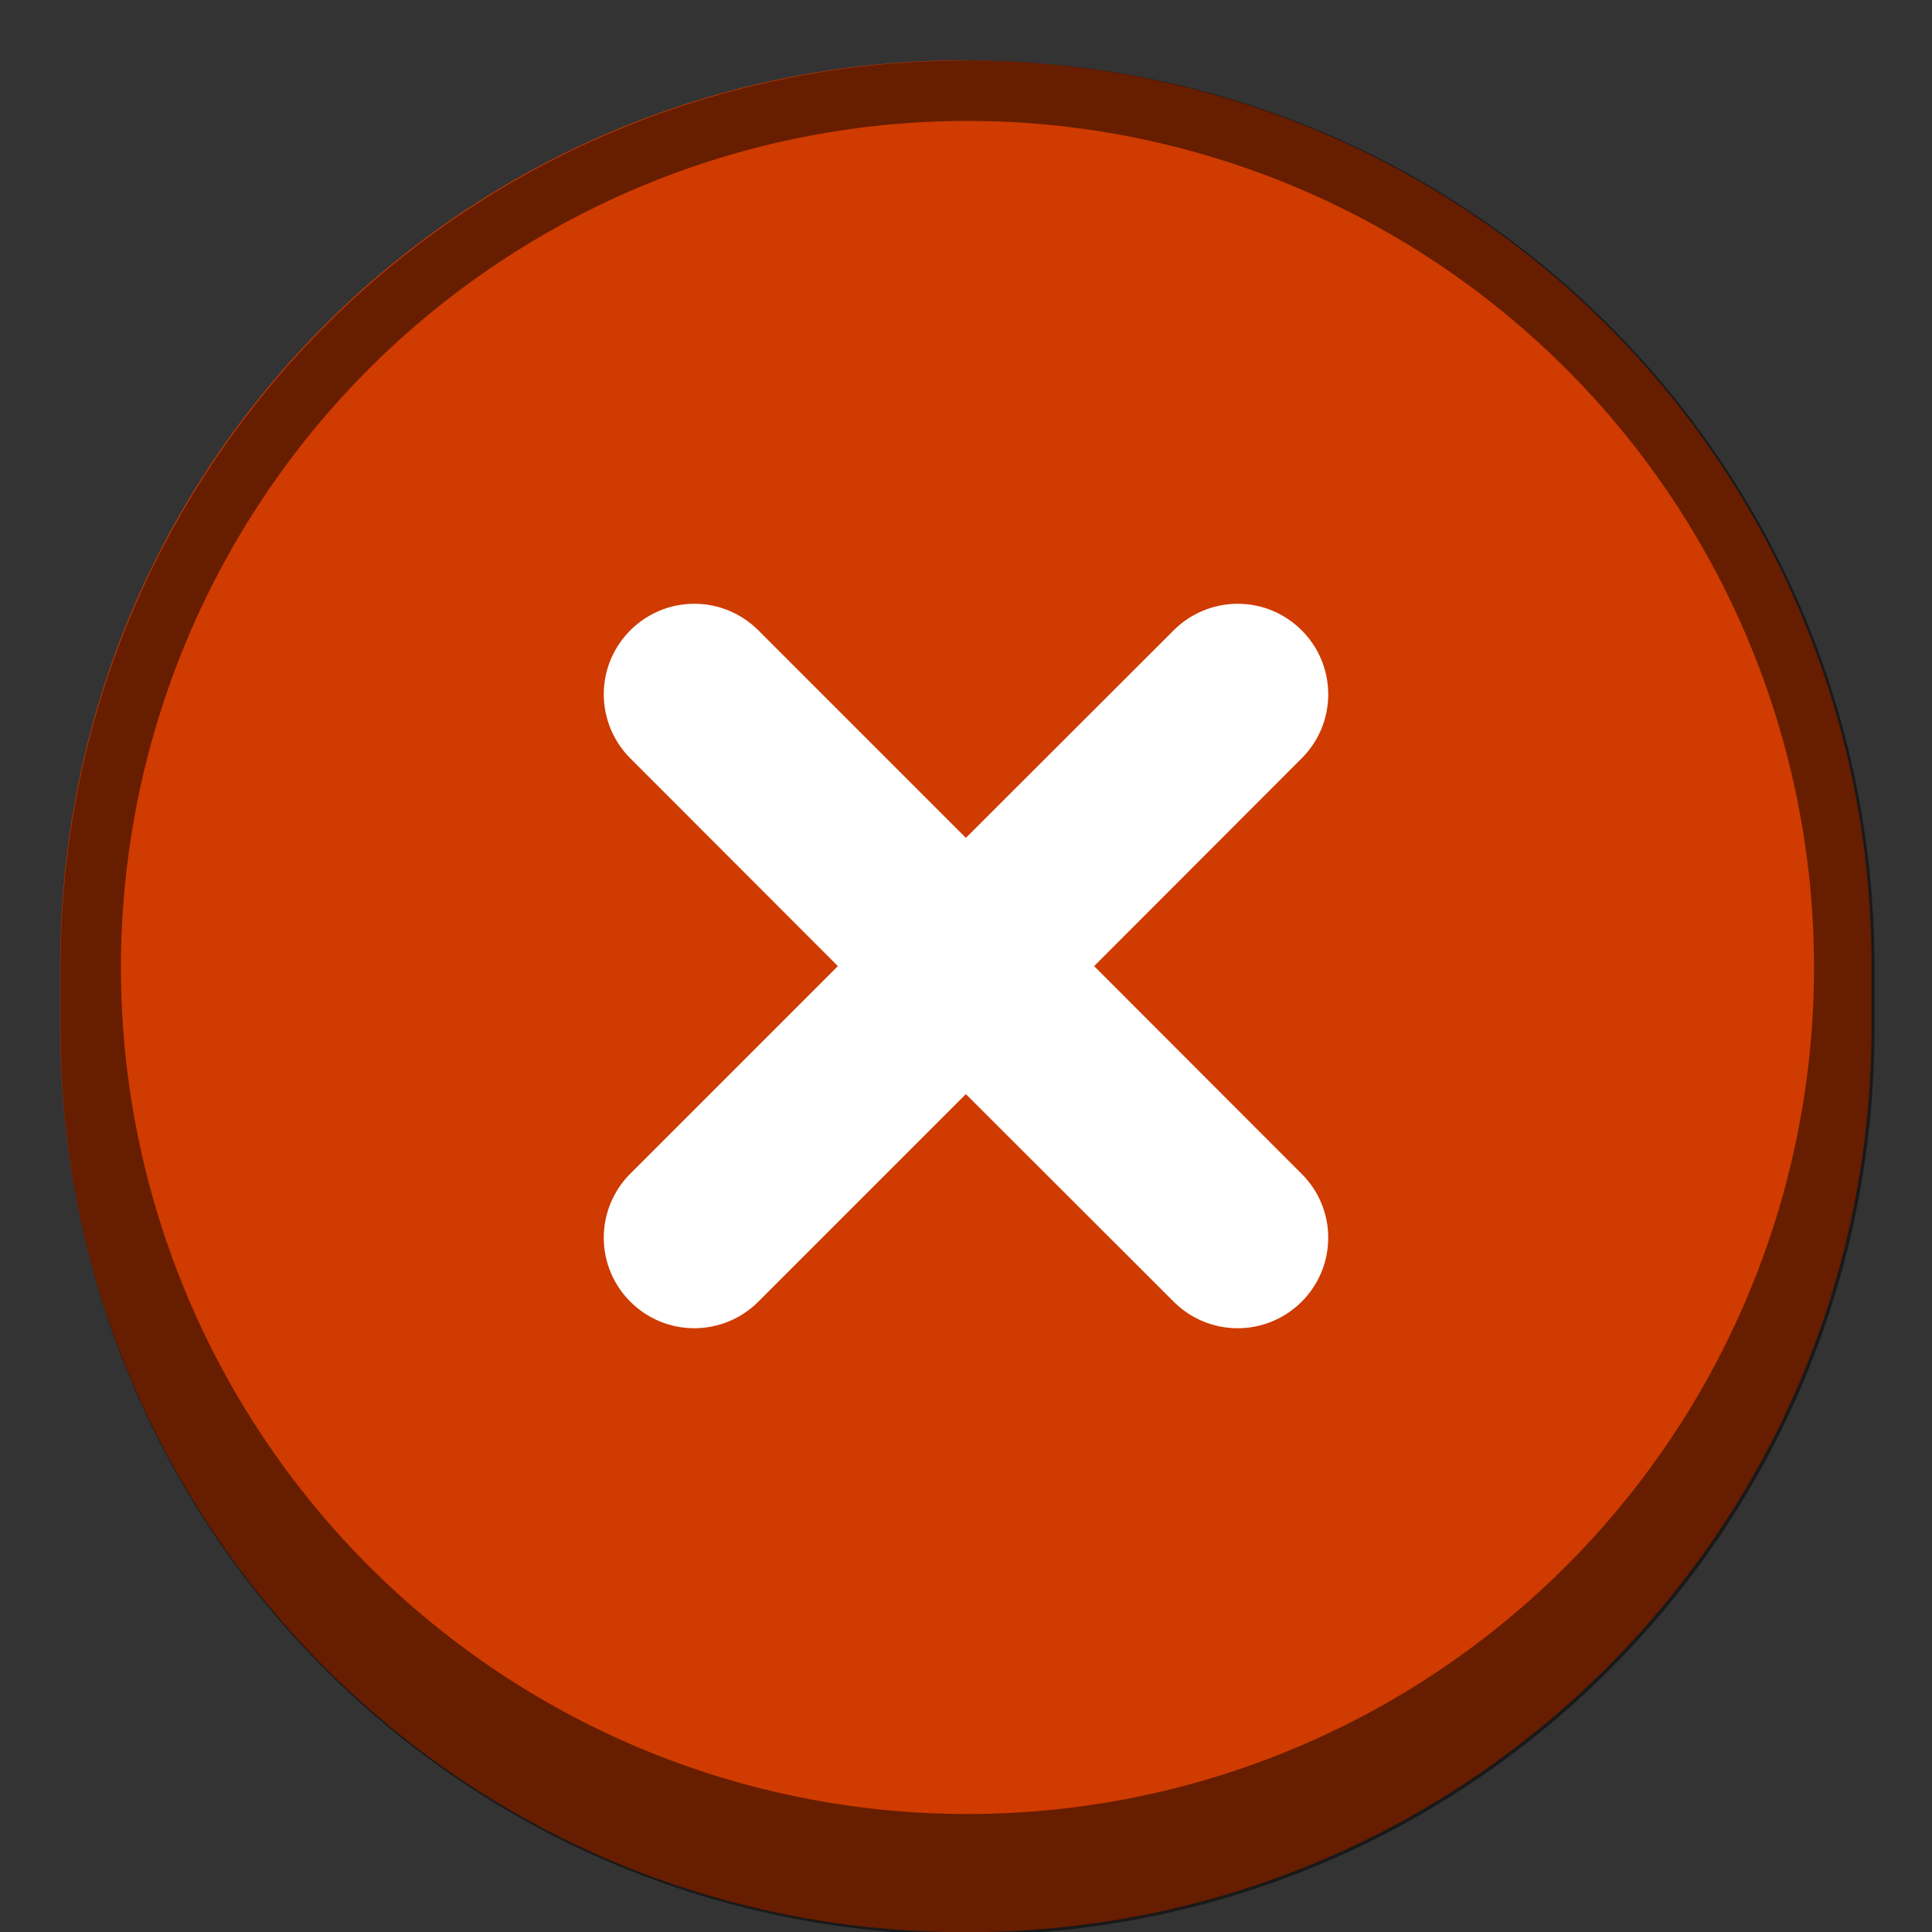 <?xml version="1.0" encoding="UTF-8" standalone="no"?>
<!-- Created with Inkscape (http://www.inkscape.org/) -->

<svg
   width="32"
   height="32"
   viewBox="0 0 8.467 8.467"
   version="1.1"
   id="svg5"
   inkscape:version="1.2 (dc2aedaf03, 2022-05-15)"
   sodipodi:docname="emblem-unreadable.svg"
   xmlns:inkscape="http://www.inkscape.org/namespaces/inkscape"
   xmlns:sodipodi="http://sodipodi.sourceforge.net/DTD/sodipodi-0.dtd"
   xmlns="http://www.w3.org/2000/svg"
   xmlns:svg="http://www.w3.org/2000/svg">
  <rect x="0" y="0" width="8.467" height="8.467" fill="#333333" stroke="none"/>
  <sodipodi:namedview
     id="namedview7"
     pagecolor="#ffffff"
     bordercolor="#666666"
     borderopacity="1.0"
     inkscape:pageshadow="2"
     inkscape:pageopacity="0.0"
     inkscape:pagecheckerboard="0"
     inkscape:document-units="px"
     showgrid="false"
     units="px"
     height="48px"
     inkscape:zoom="17.721864"
     inkscape:cx="6.0377396"
     inkscape:cy="18.338929"
     inkscape:window-width="1920"
     inkscape:window-height="1014"
     inkscape:window-x="0"
     inkscape:window-y="0"
     inkscape:window-maximized="1"
     inkscape:current-layer="svg5"
     inkscape:showpageshadow="2"
     inkscape:deskcolor="#d1d1d1" />
  <defs
     id="defs2" />
  <path
     id="rect5567"
     style="opacity:1;fill:#cf3b00;fill-opacity:1;stroke-width:0.265"
     d="m 4.233,0.265 c 2.199,0 3.969,1.77 3.969,3.969 v 0.265 c 0,2.199 -1.77,3.969 -3.969,3.969 -2.199,0 -3.969,-1.77 -3.969,-3.969 V 4.233 c 0,-2.199 1.77,-3.969 3.969,-3.969 z"
     sodipodi:nodetypes="sssssss" />
  <path
     d="m 3.043,2.646 c -0.219,0 -0.397,0.178 -0.397,0.397 9.26e-5,0.105 0.042,0.206 0.116,0.28 L 3.672,4.234 2.762,5.144 c -0.074,0.074 -0.116,0.175 -0.116,0.28 0,0.219 0.178,0.397 0.397,0.397 0.105,-9.26e-5 0.206,-0.042 0.28,-0.116 L 4.233,4.795 5.14,5.701 c 0.075,0.077 0.177,0.12 0.284,0.12 0.219,0 0.397,-0.178 0.397,-0.397 C 5.821,5.319 5.779,5.218 5.704,5.144 L 4.795,4.234 5.701,3.327 c 0.077,-0.075 0.12,-0.177 0.12,-0.284 0,-0.219 -0.178,-0.397 -0.397,-0.397 -0.105,9.26e-5 -0.206,0.042 -0.28,0.116 L 4.233,3.672 3.327,2.766 c -0.001,-0.001 -0.003,-0.003 -0.004,-0.004 C 3.249,2.688 3.148,2.646 3.043,2.646 Z"
     style="fill:#ffffff;stroke-width:0.265"
     id="path909" />
  <path
     id="path1427"
     style="opacity:0.5;fill:#000000;fill-opacity:1;stroke-width:0.265"
     d="M 16 1 C 7.69 1 1 7.69 1 16 L 1 17 C 1 25.31 7.69 32 16 32 C 24.31 32 31 25.31 31 17 L 31 16 C 31 7.69 24.31 1 16 1 z M 16 2 A 14 14 0 0 1 30 16 A 14 14 0 0 1 16 30 A 14 14 0 0 1 2 16 A 14 14 0 0 1 16 2 z "
     transform="scale(0.265)" />
</svg>
